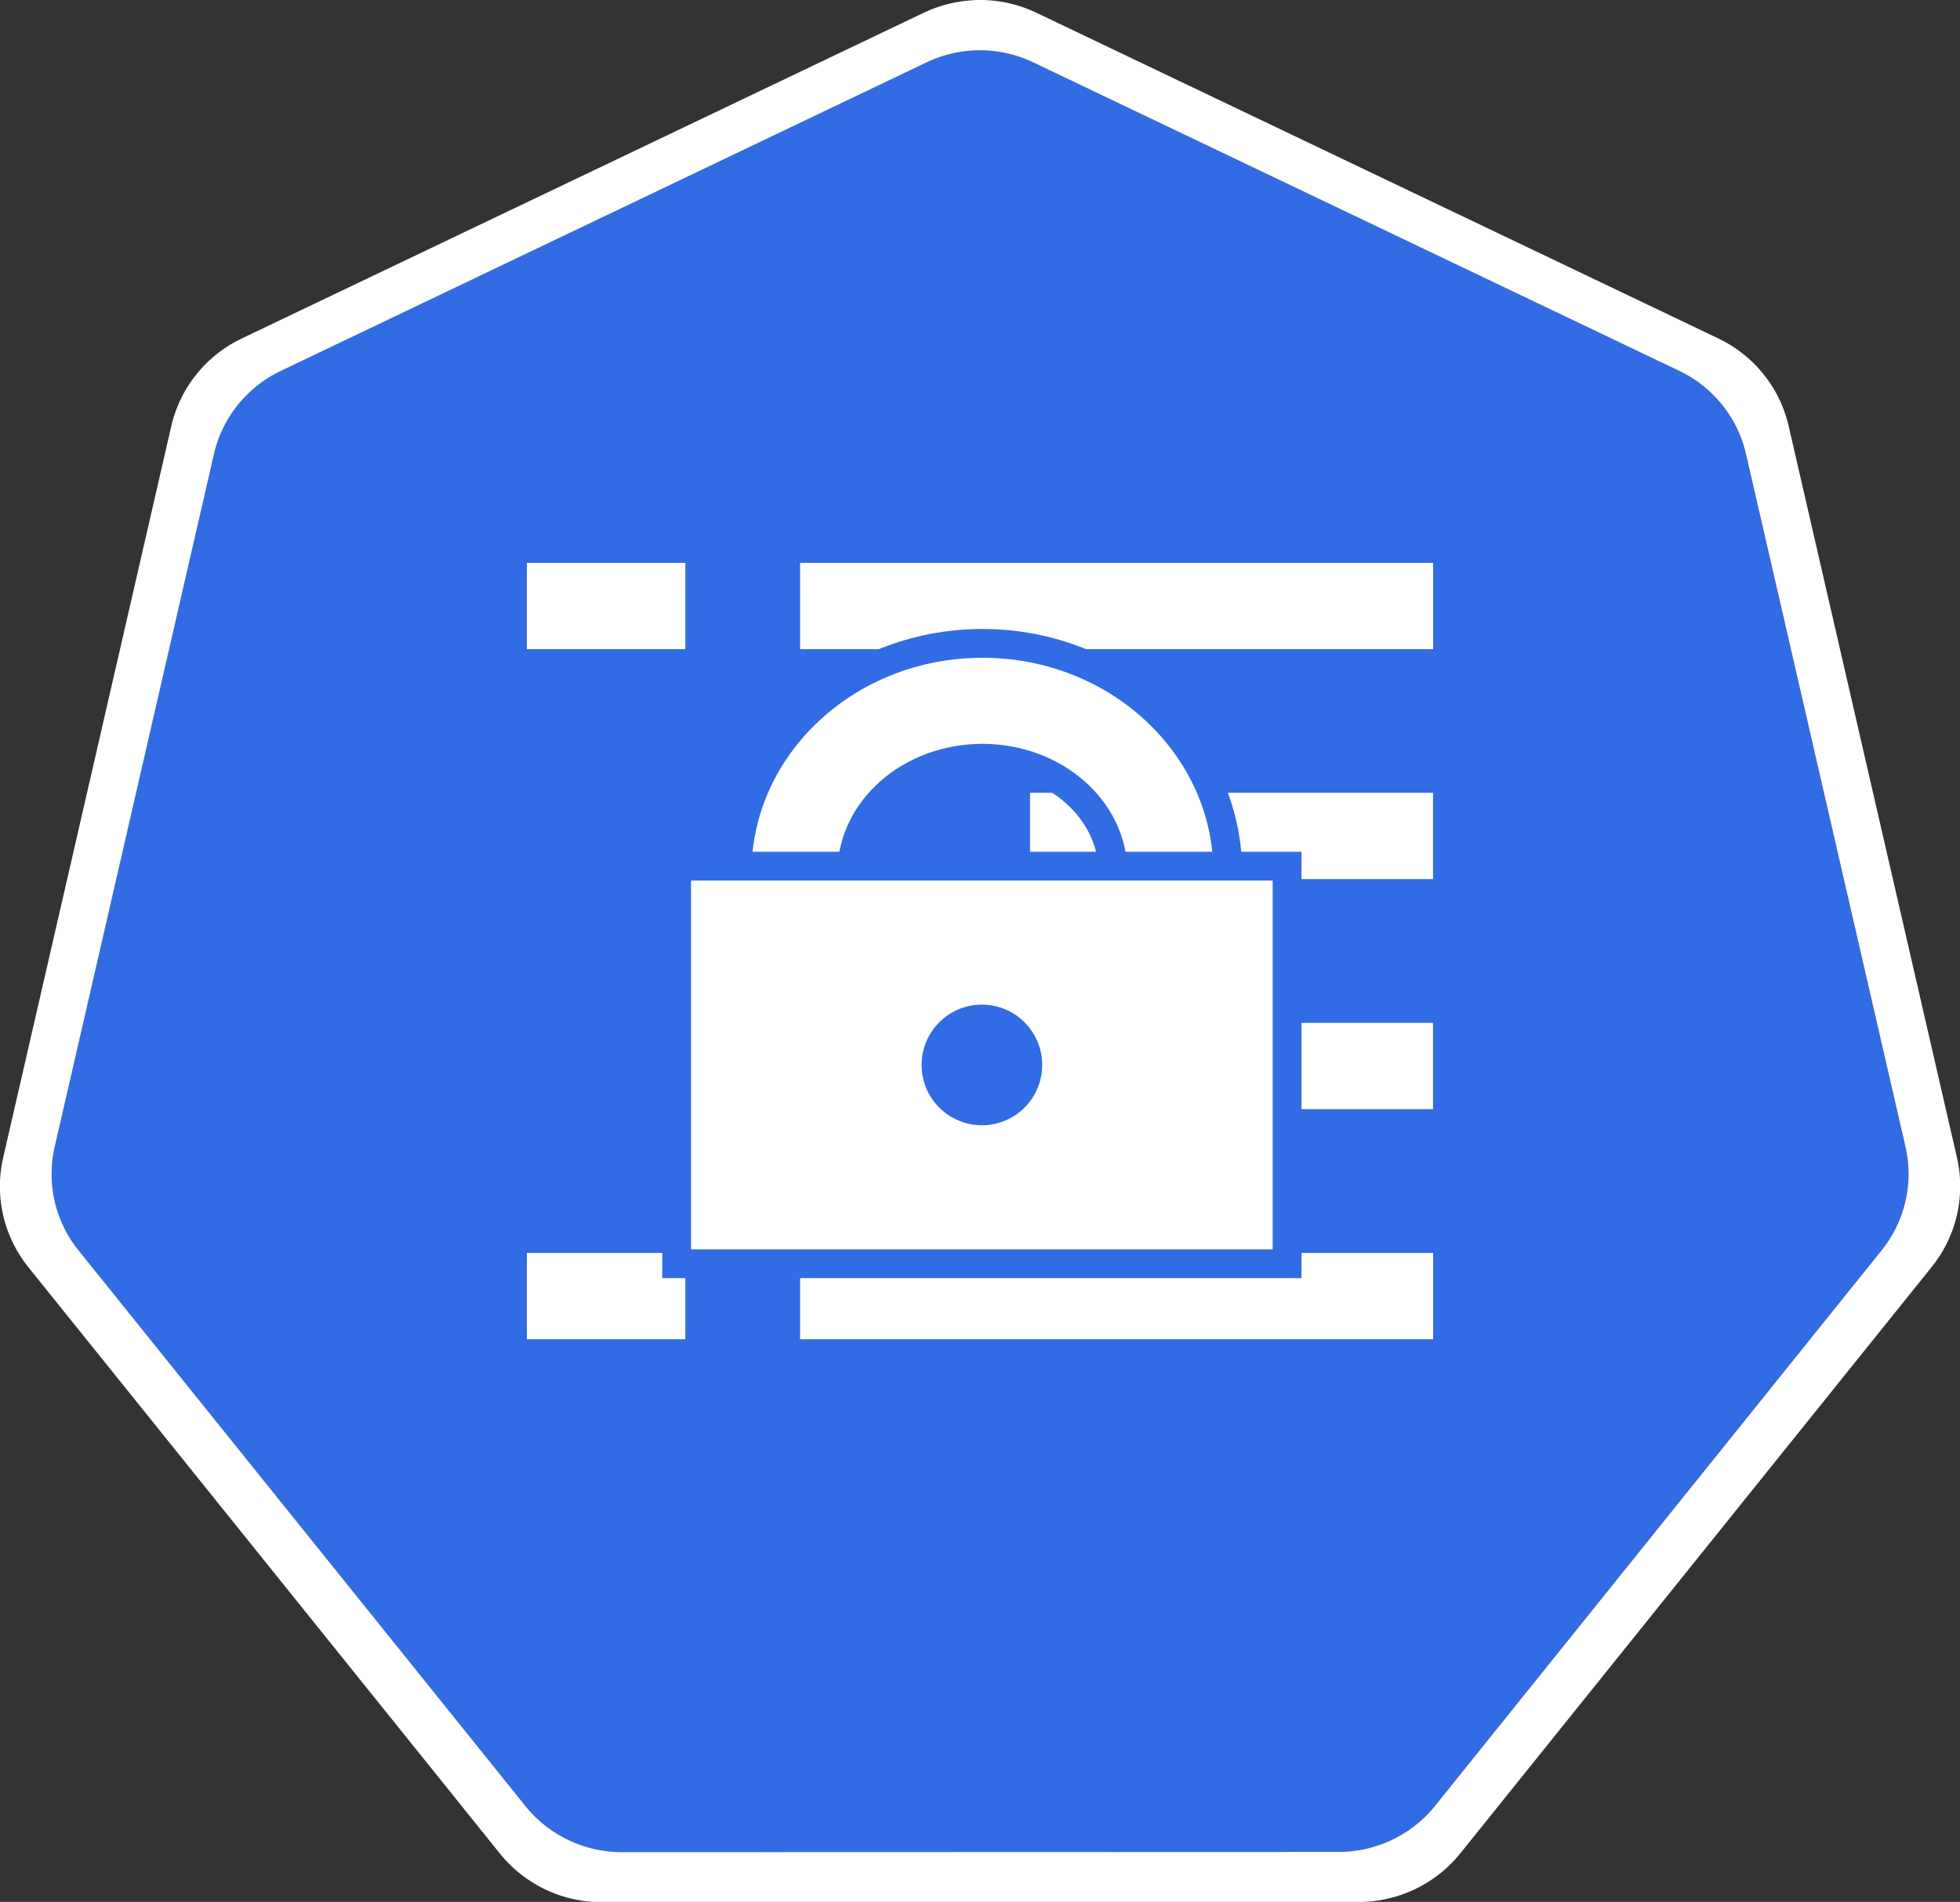 <svg height="17.5mm" viewBox="0 0 18.035 17.5" width="18.035mm" xmlns="http://www.w3.org/2000/svg"><rect x="0" y="0" width="18.035" height="17.5" fill="#333333" stroke="none"/><g transform="matrix(1.015 0 0 1.015 15.91 -3.873)"><path d="m-6.849 4.272a1.119 1.11 0 0 0 -.429.109l-5.852 2.796a1.119 1.11 0 0 0 -.606.753l-1.444 6.281a1.119 1.11 0 0 0 .152.851 1.119 1.11 0 0 0 .064.088l4.051 5.037a1.119 1.11 0 0 0 .875.418l6.496-.002a1.119 1.11 0 0 0 .875-.417l4.049-5.037a1.119 1.11 0 0 0 .216-.939l-1.446-6.281a1.119 1.11 0 0 0 -.606-.753l-5.853-2.795a1.119 1.11 0 0 0 -.543-.109z" fill="#326ce5"/><path d="m-6.852 3.818a1.181 1.172 0 0 0 -.452.115l-6.179 2.951a1.181 1.172 0 0 0 -.639.795l-1.524 6.631a1.181 1.172 0 0 0 .16.899 1.181 1.172 0 0 0 .067.093l4.276 5.317a1.181 1.172 0 0 0 .924.441l6.858-.002a1.181 1.172 0 0 0 .924-.44l4.275-5.318a1.181 1.172 0 0 0 .228-.991l-1.526-6.632a1.181 1.172 0 0 0 -.639-.794l-6.179-2.951a1.181 1.172 0 0 0 -.573-.115zm.003.455a1.119 1.11 0 0 1 .543.109l5.853 2.795a1.119 1.11 0 0 1 .606.753l1.446 6.281a1.119 1.11 0 0 1 -.216.939l-4.049 5.037a1.119 1.11 0 0 1 -.875.417l-6.496.002a1.119 1.11 0 0 1 -.875-.418l-4.051-5.037a1.119 1.11 0 0 1 -.064-.088 1.119 1.11 0 0 1 -.152-.851l1.444-6.281a1.119 1.11 0 0 1 .606-.753l5.852-2.796a1.119 1.11 0 0 1 .429-.109z" fill="#fff"/></g><g transform="translate(-.936 -.399)"><g stroke-miterlimit="10"><path d="m10.414 8.091h3.708" fill="none" stroke="#fff" stroke-linejoin="round" stroke-width=".794"/><path d="m8.298 5.975h5.825" fill="none" stroke="#fff" stroke-linejoin="round" stroke-width=".794"/><path d="m5.784 5.975h1.458" fill="none" stroke="#fff" stroke-linejoin="round" stroke-width=".794"/><path d="m7.718 8.432c0-1.167 1.011-2.113 2.258-2.113 1.247 0 2.258.946 2.258 2.113h-1.056c0-.583-.538-1.056-1.202-1.056-.664 0-1.202.473-1.202 1.056z" fill="#fff" fill-rule="evenodd" stroke="#326ce5" stroke-linecap="square" stroke-width=".265"/><path d="m10.414 10.208h3.708" fill="none" stroke="#fff" stroke-linejoin="round" stroke-width=".794"/><path d="m8.298 12.325h5.825" fill="none" stroke="#fff" stroke-linejoin="round" stroke-width=".794"/><path d="m5.784 12.325h1.458" fill="none" stroke="#fff" stroke-linejoin="round" stroke-width=".794"/><path d="m7.162 8.369h5.617v3.658h-5.617z" fill="#fff" fill-rule="evenodd" stroke="#326ce5" stroke-linecap="square" stroke-width=".265"/></g><circle cx="9.971" cy="10.198" fill="#326ce5" r=".555"/></g></svg>